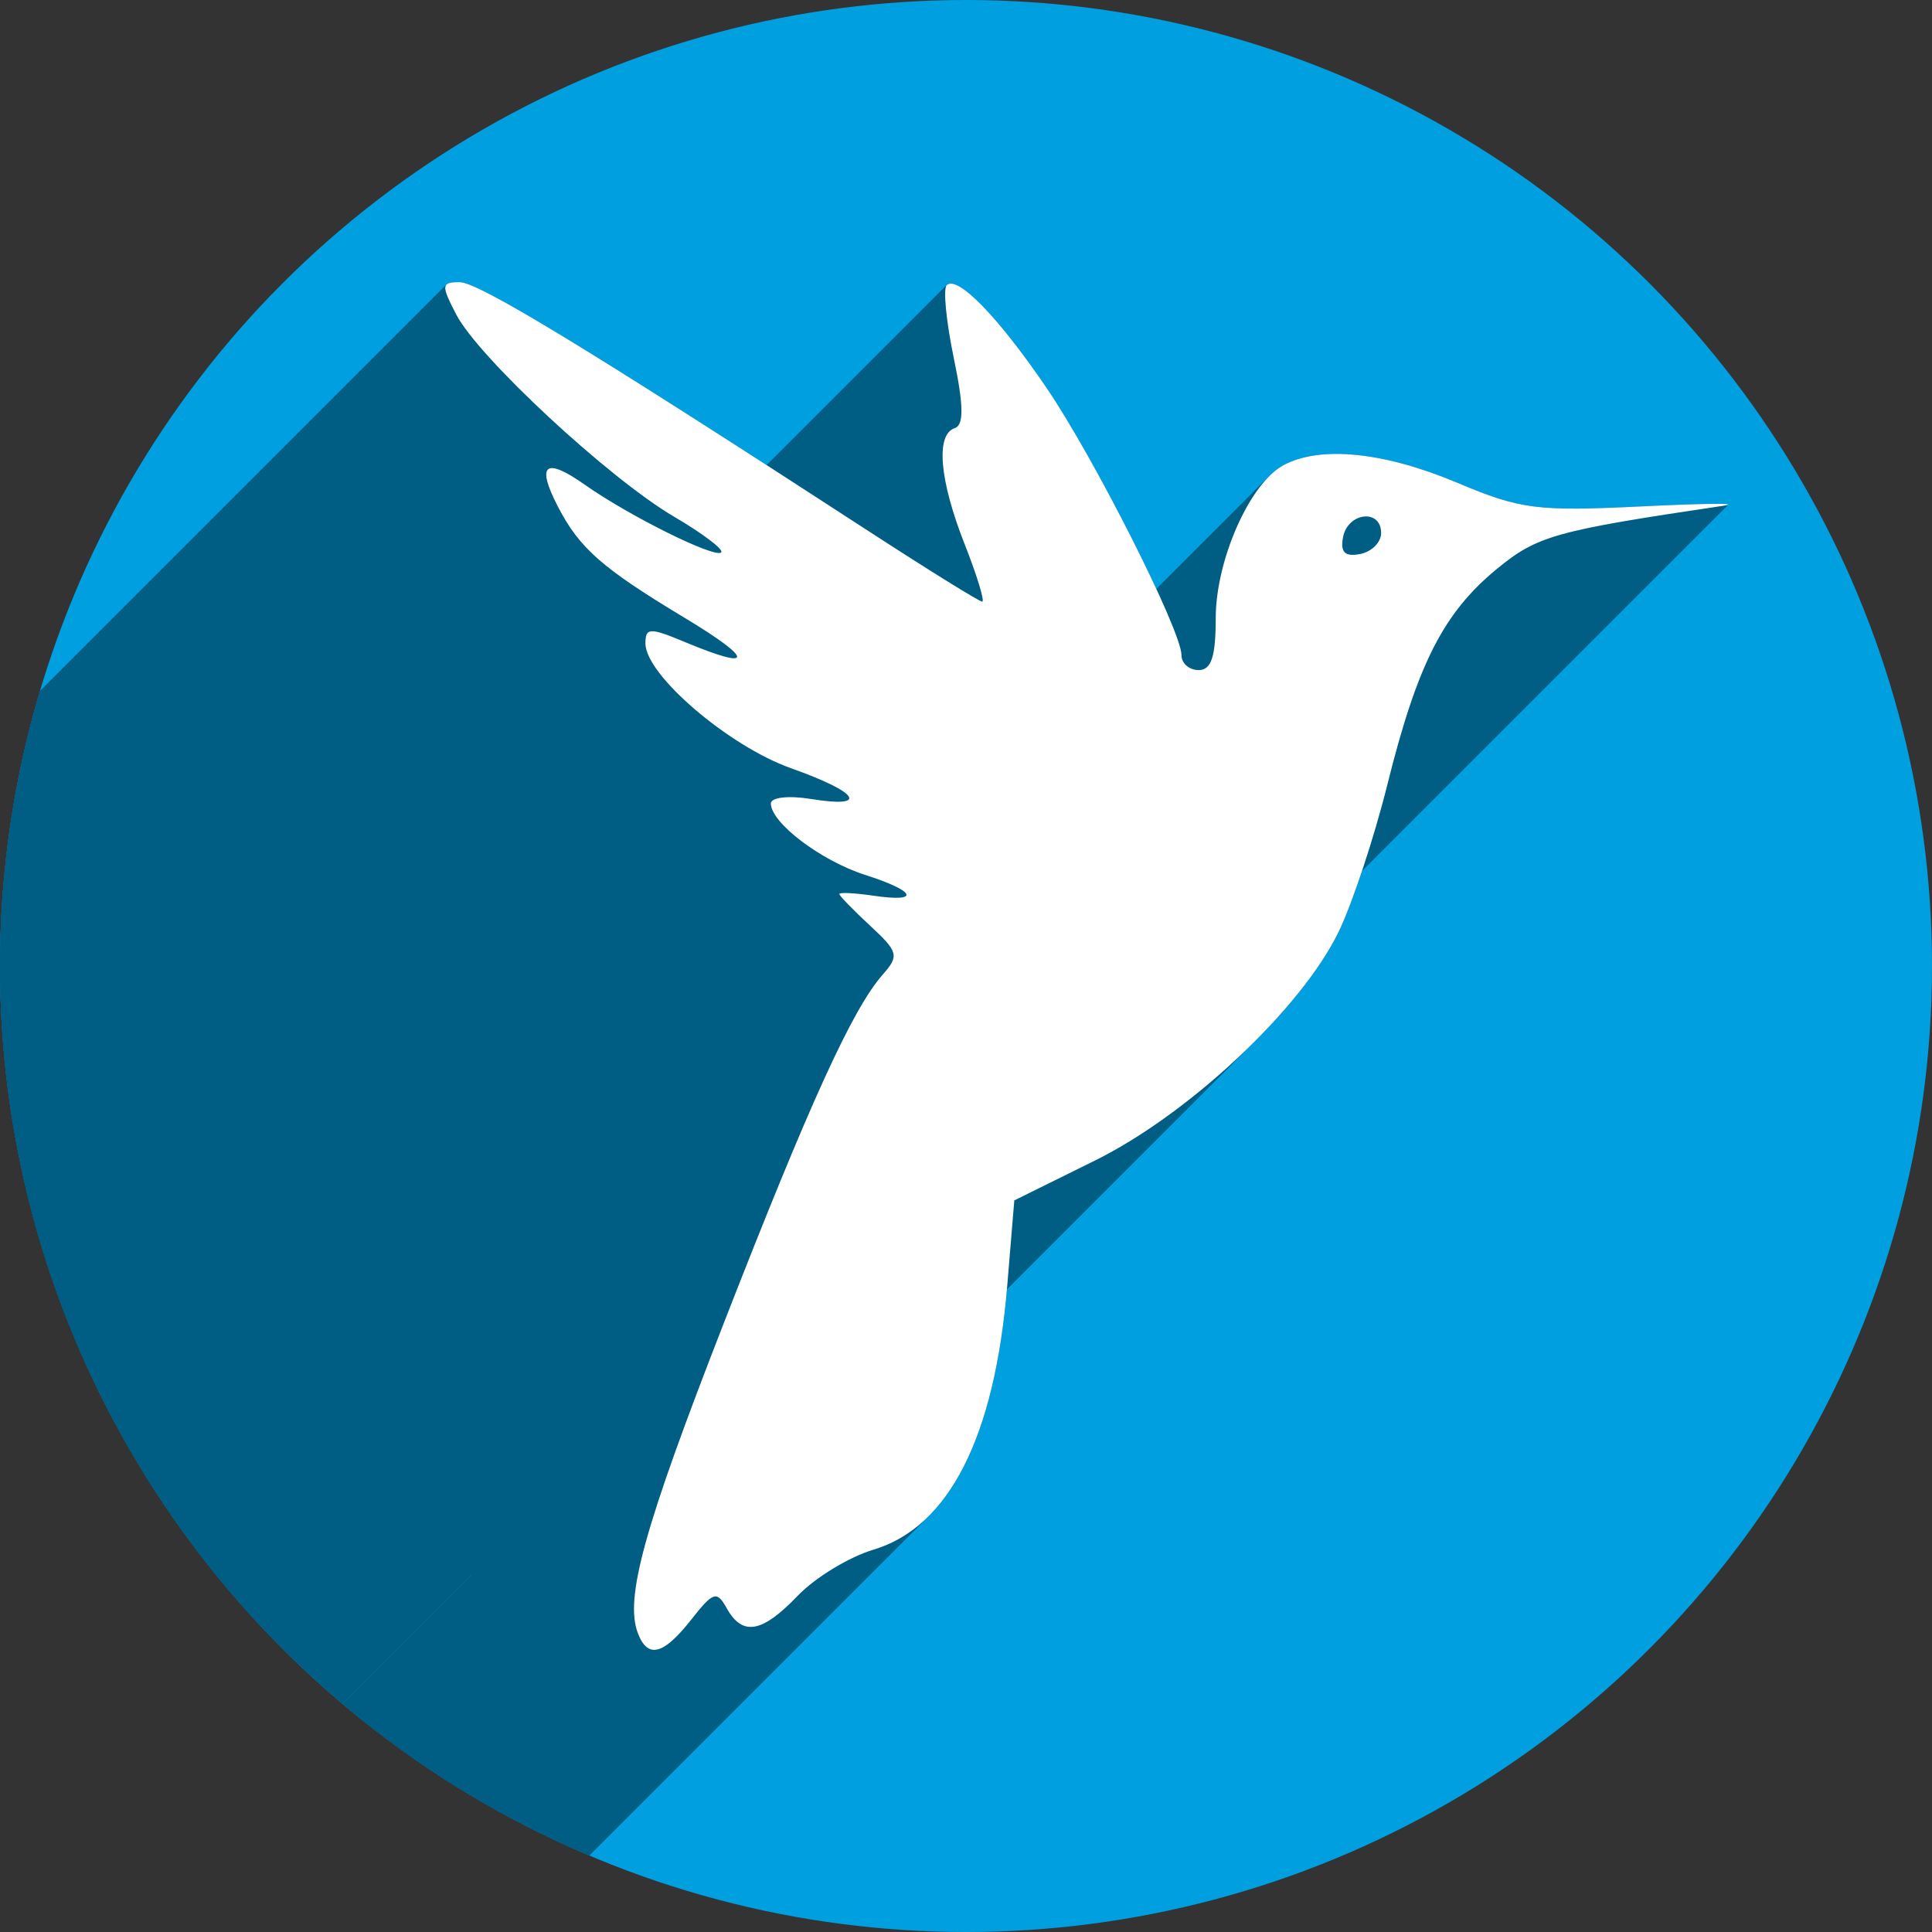 <?xml version="1.0" encoding="UTF-8" standalone="no"?>
<!-- Created with Inkscape (http://www.inkscape.org/) -->

<svg
   xmlns:dc="http://purl.org/dc/elements/1.1/"
   xmlns:cc="http://creativecommons.org/ns#"
   xmlns:rdf="http://www.w3.org/1999/02/22-rdf-syntax-ns#"
   xmlns:svg="http://www.w3.org/2000/svg"
   xmlns="http://www.w3.org/2000/svg"
   xmlns:sodipodi="http://sodipodi.sourceforge.net/DTD/sodipodi-0.dtd"
   xmlns:inkscape="http://www.inkscape.org/namespaces/inkscape"
   sodipodi:docname="AfterShot3X64.png.svg"
   inkscape:version="0.92+devel unknown"
   version="1.1"
   id="svg2"
   viewBox="0 0 256 256"
   height="256"
   width="256">
  <rect x="0" y="0" width="256" height="256" fill="#333333" stroke="none"/>
  <sodipodi:namedview
     inkscape:window-maximized="1"
     inkscape:window-y="0"
     inkscape:window-x="0"
     inkscape:window-height="1054"
     inkscape:window-width="1920"
     units="px"
     showgrid="true"
     inkscape:current-layer="layer1"
     inkscape:document-units="px"
     inkscape:cy="128"
     inkscape:cx="123.45562"
     inkscape:zoom="3.3007812"
     inkscape:pageshadow="2"
     inkscape:pageopacity="0.0"
     borderopacity="1.0"
     bordercolor="#666666"
     pagecolor="#ffffff"
     id="base"
     inkscape:document-rotation="0">
    <inkscape:grid
       type="xygrid"
       id="grid4168"
       spacingx="5"
       spacingy="5" />
  </sodipodi:namedview>
  <defs
     id="defs4">
    <clipPath
       clipPathUnits="userSpaceOnUse"
       id="clipPath5002">
      <g
         id="g5004">
        <path
           transform="translate(0,796.362)"
           inkscape:connector-curvature="0"
           id="path5006"
           d="M 88.118,249.435 C 46.103,235.291 14.771,201.687 4.134,159.361 1.338,148.236 0.923,144.163 0.926,127.889 0.928,117.472 1.134,112.014 1.658,108.541 4.465,89.913 12.177,70.638 23.043,55.086 c 3.959,-5.666 8.345,-10.931 9.102,-10.926 0.328,0.002 10.489,18.31 22.579,40.683 12.09,22.373 22.375,41.335 22.854,42.136 0.479,0.802 0.925,2.441 0.99,3.643 0.343,6.316 2.524,14.21 5.642,20.423 2.954,5.887 5.065,8.733 10.435,14.067 6.714,6.67 12.889,10.286 21.732,12.729 3.166,0.874 5.105,1.05 11.575,1.05 8.826,0 12.602,-0.762 19.264,-3.887 2.046,-0.96 3.937,-1.665 4.202,-1.568 0.265,0.097 -11.056,17.665 -25.157,39.038 l -25.639,38.861 -3.094,0.112 c -2.555,0.093 -4.195,-0.258 -9.409,-2.014 z"
           style="fill:#0f9d58;fill-opacity:1;stroke:none;stroke-width:4.858;stroke-linejoin:round;stroke-miterlimit:4;stroke-dasharray:none;stroke-opacity:1" />
        <path
           inkscape:connector-curvature="0"
           id="path5008"
           d="m 112.36,1051.517 c -10.001,-1.45 -12.156,-1.82 -12.532,-2.156 -0.249,-0.222 1.738,-3.748 4.55,-8.072 7.166,-11.021 49.772,-74.648 50.259,-75.055 3.575,-2.992 8.635,-8.041 10.575,-10.554 3.362,-4.353 7.558,-12.914 9.065,-18.494 6.193,-22.925 -2.593,-47.152 -21.7,-59.837 l -2.961,-1.966 17.025,0.296 c 9.364,0.163 31.17,0.434 48.459,0.603 l 31.435,0.307 1.546,4.189 c 2.246,6.086 4.678,15.095 5.935,21.982 1.525,8.36 1.925,28.859 0.739,37.828 -3.08,23.278 -12.813,45.72 -27.802,64.106 -20.476,25.117 -51.46,42.197 -84.146,46.389 -5.312,0.681 -26.646,0.986 -30.446,0.436 z"
           style="fill:#f4b400;fill-opacity:1;stroke:none;stroke-width:4.858;stroke-linejoin:round;stroke-miterlimit:4;stroke-dasharray:none;stroke-opacity:1" />
        <path
           transform="translate(0,796.362)"
           inkscape:connector-curvature="0"
           id="path5010"
           d="M 67.99,108.873 C 41.284,59.576 33.29,45.149 32.234,44.345 31.651,43.901 32.811,42.55 38.696,36.815 53.436,22.45 68.809,13.041 87.839,6.736 101.687,2.148 112.582,0.437 127.951,0.437 c 21.31,0 37.805,3.81 56.835,13.126 25.294,12.383 46.194,33.579 58.52,59.346 1.611,3.369 2.93,6.372 2.93,6.675 0,0.56 -10.549,0.495 -71.165,-0.437 l -24.288,-0.374 -3.931,-1.764 c -6.757,-3.033 -10.646,-3.84 -18.658,-3.868 -5.03,-0.018 -7.979,0.208 -10.316,0.788 -14.508,3.604 -26.283,12.948 -33.292,26.419 -3.585,6.891 -5.247,13.082 -6.332,23.583 l -0.337,3.267 -9.927,-18.326 z"
           style="fill:#db4437;fill-opacity:1;stroke:none;stroke-width:10;stroke-linejoin:round;stroke-miterlimit:4;stroke-dasharray:none;stroke-opacity:1" />
      </g>
    </clipPath>
    <clipPath
       id="clipPath4271"
       clipPathUnits="userSpaceOnUse">
      <circle
         r="128"
         cy="128"
         cx="128"
         id="circle4273"
         style="fill:#292929;fill-opacity:0.26;stroke:none;stroke-width:10;stroke-linejoin:round;stroke-miterlimit:4;stroke-dasharray:none;stroke-opacity:0.259" />
    </clipPath>
    <clipPath
       clipPathUnits="userSpaceOnUse"
       id="clipPath4363">
      <circle
         r="128"
         cy="924.362"
         cx="128"
         id="circle4365"
         style="fill:#4285f4;fill-opacity:1;stroke:none;stroke-width:10;stroke-linejoin:round;stroke-miterlimit:4;stroke-dasharray:none;stroke-opacity:0.259" />
    </clipPath>
    <clipPath
       id="clipPath4452"
       clipPathUnits="userSpaceOnUse">
      <circle
         r="128"
         cy="924.362"
         cx="128"
         id="circle4454"
         style="fill:#4285f4;fill-opacity:1;stroke:none;stroke-width:10;stroke-linejoin:round;stroke-miterlimit:4;stroke-dasharray:none;stroke-opacity:0.259" />
    </clipPath>
    <clipPath
       clipPathUnits="userSpaceOnUse"
       id="clipPath5177">
      <circle
         r="128"
         cy="924.362"
         cx="128"
         id="circle5179"
         style="fill:#4285f4;fill-opacity:1;stroke:none;stroke-width:10;stroke-linejoin:round;stroke-miterlimit:4;stroke-dasharray:none;stroke-opacity:0.259" />
    </clipPath>
    <clipPath
       id="clipPath4342"
       clipPathUnits="userSpaceOnUse">
      <circle
         r="128"
         cy="933.487"
         cx="128"
         id="circle4344"
         style="fill:#4285f4;fill-opacity:1;stroke:none;stroke-width:10;stroke-linejoin:round;stroke-miterlimit:4;stroke-dasharray:none;stroke-opacity:0.259" />
    </clipPath>
    <clipPath
       clipPathUnits="userSpaceOnUse"
       id="clipPath4681">
      <circle
         r="128"
         cy="930.44"
         cx="127.003"
         id="circle4683"
         style="fill:#9d5fad;fill-opacity:1;stroke:none;stroke-width:10;stroke-linejoin:round;stroke-miterlimit:4;stroke-dasharray:none;stroke-opacity:0.259" />
    </clipPath>
    <clipPath
       id="clipPath4235"
       clipPathUnits="userSpaceOnUse">
      <circle
         r="128"
         cy="924.362"
         cx="128"
         id="circle4237"
         style="fill:#0f9d58;fill-opacity:1;stroke:none;stroke-width:10;stroke-linejoin:round;stroke-miterlimit:4;stroke-dasharray:none;stroke-opacity:0.259" />
    </clipPath>
    <clipPath
       clipPathUnits="userSpaceOnUse"
       id="clipPath4771">
      <circle
         r="128"
         cy="924.362"
         cx="128"
         id="circle4773"
         style="fill:#0f9d58;fill-opacity:1;stroke:none;stroke-width:10;stroke-linejoin:round;stroke-miterlimit:4;stroke-dasharray:none;stroke-opacity:0.259" />
    </clipPath>
    <clipPath
       id="clipPath4842"
       clipPathUnits="userSpaceOnUse">
      <circle
         r="128"
         cy="924.362"
         cx="128"
         id="circle4844"
         style="fill:#0f9d58;fill-opacity:1;stroke:none;stroke-width:10;stroke-linejoin:round;stroke-miterlimit:4;stroke-dasharray:none;stroke-opacity:0.259" />
    </clipPath>
    <clipPath
       clipPathUnits="userSpaceOnUse"
       id="clipPath4458">
      <circle
         r="128"
         cy="924.362"
         cx="128"
         id="circle4460"
         style="fill:#ff3b38;fill-opacity:1;stroke:none;stroke-width:10;stroke-linejoin:round;stroke-miterlimit:4;stroke-dasharray:none;stroke-opacity:0.259" />
    </clipPath>
    <clipPath
       id="clipPath4783"
       clipPathUnits="userSpaceOnUse">
      <circle
         r="128"
         cy="924.362"
         cx="128"
         id="circle4785"
         style="fill:#ff3b38;fill-opacity:1;stroke:none;stroke-width:10;stroke-linejoin:round;stroke-miterlimit:4;stroke-dasharray:none;stroke-opacity:0.259" />
    </clipPath>
    <clipPath
       clipPathUnits="userSpaceOnUse"
       id="clipPath4789">
      <circle
         r="128"
         cy="924.362"
         cx="102.647"
         id="circle4791"
         style="fill:#80b4ff;fill-opacity:1;stroke:none;stroke-width:10;stroke-linejoin:round;stroke-miterlimit:4;stroke-dasharray:none;stroke-opacity:0.259" />
    </clipPath>
    <clipPath
       id="clipPath4721"
       clipPathUnits="userSpaceOnUse">
      <circle
         r="128"
         cy="924.362"
         cx="128"
         id="circle4723"
         style="fill:#557ae6;fill-opacity:1;stroke:none;stroke-width:10;stroke-linejoin:round;stroke-miterlimit:4;stroke-dasharray:none;stroke-opacity:0.259" />
    </clipPath>
    <clipPath
       clipPathUnits="userSpaceOnUse"
       id="clipPath4491">
      <circle
         r="128"
         cy="924.362"
         cx="128"
         id="circle4493"
         style="fill:#990000;fill-opacity:1;stroke:none;stroke-width:10;stroke-linejoin:round;stroke-miterlimit:4;stroke-dasharray:none;stroke-opacity:0.259" />
    </clipPath>
    <clipPath
       id="clipPath1102"
       clipPathUnits="userSpaceOnUse">
      <circle
         r="128"
         cy="924.362"
         cx="128"
         id="circle1104"
         style="fill:#b40000;fill-opacity:1;stroke:none;stroke-width:10;stroke-linejoin:round;stroke-miterlimit:4;stroke-dasharray:none;stroke-opacity:0.259" />
    </clipPath>
    <clipPath
       clipPathUnits="userSpaceOnUse"
       id="clipPath4673">
      <circle
         style="fill:#009fe0;fill-opacity:1;stroke-width:2.05"
         id="circle4675"
         cx="128"
         cy="924.362"
         r="128" />
    </clipPath>
    <clipPath
       clipPathUnits="userSpaceOnUse"
       id="clipPath4461">
      <circle
         style="fill:#009fe0;fill-opacity:1;stroke-width:2.05"
         id="circle4463"
         cx="112"
         cy="924.362"
         r="128" />
    </clipPath>
  </defs>
  <g
     transform="translate(0,-796.362)"
     id="layer1"
     inkscape:groupmode="layer"
     inkscape:label="Layer 1">
    <circle
       r="128"
       cy="924.362"
       cx="128"
       id="path4341"
       style="fill:#009fe0;fill-opacity:1;stroke-width:2.05" />
    <g
       style="fill:#005e85;fill-opacity:1;stroke-width:16.133"
       id="g4548"
       transform="translate(16)"
       clip-path="url(#clipPath4461)">
      <path
         inkscape:connector-curvature="0"
         style="fill:#005e85;fill-opacity:1"
         d="m 44.924,833.751 c -0.914,-3.7e-4 -1.493,0.05 -1.757,0.314 L -98.255,975.486 c 0.264,-0.264 0.844,-0.314 1.757,-0.314 z"
         id="path4404" />
      <path
         inkscape:connector-curvature="0"
         style="fill:#005e85;fill-opacity:1"
         d="m 43.167,834.065 c -0.446,0.446 0.01,1.503 1.281,3.96 L -96.974,979.447 c -1.271,-2.457 -1.727,-3.514 -1.281,-3.96 z"
         id="path4406" />
      <path
         inkscape:connector-curvature="0"
         style="fill:#005e85;fill-opacity:1"
         d="m 44.448,838.025 c 2.938,5.682 20.253,21.752 28.887,26.812 L -68.086,1006.258 c -8.634,-5.06 -25.949,-21.13 -28.887,-26.812 z"
         id="path4408" />
      <path
         inkscape:connector-curvature="0"
         style="fill:#005e85;fill-opacity:1"
         d="m 73.335,864.837 c 3.797,2.225 6.599,4.347 6.226,4.72 L -61.86,1010.978 c 0.373,-0.373 -2.429,-2.495 -6.226,-4.72 z"
         id="path4410" />
      <path
         inkscape:connector-curvature="0"
         style="fill:#005e85;fill-opacity:1"
         d="m 79.561,869.557 c 0,0 0,0 0,0 L -61.86,1010.978 c 0,0 0,0 0,0 z"
         id="path4412" />
      <path
         inkscape:connector-curvature="0"
         style="fill:#005e85;fill-opacity:1"
         d="m 79.561,869.557 c -0.819,0.819 -12.181,-4.817 -18.064,-8.963 L -79.924,1002.015 c 5.883,4.146 17.245,9.782 18.064,8.963 z"
         id="path4414" />
      <path
         inkscape:connector-curvature="0"
         style="fill:#005e85;fill-opacity:1"
         d="m 61.497,860.594 c -2.703,-1.905 -4.339,-2.574 -4.899,-2.014 L -84.823,1000.001 c 0.559,-0.559 2.195,0.109 4.899,2.014 z"
         id="path4416" />
      <path
         inkscape:connector-curvature="0"
         style="fill:#005e85;fill-opacity:1"
         d="m 56.599,858.58 c -0.53,0.53 -0.094,2.162 1.316,4.889 L -83.506,1004.89 c -1.41,-2.727 -1.846,-4.359 -1.316,-4.889 z"
         id="path4418" />
      <path
         inkscape:connector-curvature="0"
         style="fill:#005e85;fill-opacity:1"
         d="m 57.915,863.469 c 2.873,5.556 5.846,8.166 16.803,14.759 L -66.703,1019.649 c -10.957,-6.593 -13.931,-9.203 -16.803,-14.759 z"
         id="path4420" />
      <path
         inkscape:connector-curvature="0"
         style="fill:#005e85;fill-opacity:1"
         d="m 74.719,878.227 c 5.02,3.021 7.323,4.845 6.903,5.265 l -141.421,141.421 c 0.42,-0.42 -1.883,-2.244 -6.903,-5.265 z"
         id="path4422" />
      <path
         inkscape:connector-curvature="0"
         style="fill:#005e85;fill-opacity:1"
         d="m 81.622,883.492 c -0.353,0.353 -2.638,-0.289 -6.856,-2.052 L -66.656,1022.862 c 4.218,1.763 6.503,2.405 6.856,2.052 z"
         id="path4424" />
      <path
         inkscape:connector-curvature="0"
         style="fill:#005e85;fill-opacity:1"
         d="m 74.766,881.441 c -3.144,-1.312 -4.429,-1.732 -4.935,-1.227 L -71.59,1021.635 c 0.505,-0.505 1.791,-0.085 4.935,1.227 z"
         id="path4426" />
      <path
         inkscape:connector-curvature="0"
         style="fill:#005e85;fill-opacity:1"
         d="m 69.831,880.214 c -0.247,0.247 -0.308,0.716 -0.308,1.411 L -71.898,1023.046 c 0,-0.695 0.06,-1.164 0.308,-1.411 z"
         id="path4428" />
      <path
         inkscape:connector-curvature="0"
         style="fill:#005e85;fill-opacity:1"
         d="m 69.523,881.625 c 0,4.153 11.012,13.591 19.279,16.527 l -141.421,141.421 c -8.267,-2.936 -19.279,-12.373 -19.279,-16.527 z"
         id="path4430" />
      <path
         inkscape:connector-curvature="0"
         style="fill:#005e85;fill-opacity:1"
         d="m 88.802,898.152 c 5.593,1.987 8.256,3.554 7.643,4.167 L -44.976,1043.74 c 0.613,-0.613 -2.05,-2.18 -7.643,-4.167 z"
         id="path4432" />
      <path
         inkscape:connector-curvature="0"
         style="fill:#005e85;fill-opacity:1"
         d="m 96.445,902.318 c -0.38,0.38 -2.024,0.392 -5.014,-0.093 L -49.991,1043.647 c 2.99,0.485 4.634,0.473 5.014,0.093 z"
         id="path4434" />
      <path
         inkscape:connector-curvature="0"
         style="fill:#005e85;fill-opacity:1"
         d="m 91.431,902.226 c -2.524,-0.41 -4.592,-0.272 -5.144,0.28 L -55.134,1043.927 c 0.552,-0.552 2.62,-0.69 5.144,-0.28 z"
         id="path4436" />
      <path
         inkscape:connector-curvature="0"
         style="fill:#005e85;fill-opacity:1"
         d="m 86.287,902.505 c -0.095,0.095 -0.145,0.202 -0.145,0.32 L -55.279,1044.247 c 0,-0.118 0.05,-0.225 0.145,-0.32 z"
         id="path4438" />
      <path
         inkscape:connector-curvature="0"
         style="fill:#005e85;fill-opacity:1"
         d="m 86.142,902.825 c 0,2.558 6.636,7.587 12.468,9.455 L -42.811,1053.701 c -5.832,-1.867 -12.468,-6.897 -12.468,-9.455 z"
         id="path4440" />
      <path
         inkscape:connector-curvature="0"
         style="fill:#005e85;fill-opacity:1"
         d="m 98.61,912.28 c 4.028,1.29 5.89,2.346 5.435,2.801 L -37.376,1056.503 c 0.456,-0.456 -1.407,-1.512 -5.435,-2.801 z"
         id="path4442" />
      <path
         inkscape:connector-curvature="0"
         style="fill:#005e85;fill-opacity:1"
         d="m 104.045,915.081 c -0.314,0.314 -1.73,0.343 -4.297,-0.034 L -41.673,1056.469 c 2.567,0.377 3.983,0.348 4.297,0.034 z"
         id="path4444" />
      <path
         inkscape:connector-curvature="0"
         style="fill:#005e85;fill-opacity:1"
         d="m 99.748,915.047 c -2.367,-0.347 -4.327,-0.457 -4.52,-0.264 L -46.193,1056.205 c 0.193,-0.193 2.153,-0.083 4.52,0.264 z"
         id="path4446" />
      <path
         inkscape:connector-curvature="0"
         style="fill:#005e85;fill-opacity:1"
         d="m 95.228,914.783 c -0.01,0.01 -0.016,0.021 -0.016,0.034 L -46.209,1056.238 c 0,-0.012 0.005,-0.023 0.016,-0.034 z"
         id="path4448" />
      <path
         inkscape:connector-curvature="0"
         style="fill:#005e85;fill-opacity:1"
         d="m 95.213,914.817 c 0,0.238 1.835,2.121 4.074,4.197 L -42.135,1060.435 c -2.239,-2.076 -4.074,-3.959 -4.074,-4.197 z"
         id="path4450" />
      <path
         inkscape:connector-curvature="0"
         style="fill:#005e85;fill-opacity:1"
         d="m 99.287,919.014 c 3.756,3.483 3.879,3.988 1.676,6.488 L -40.459,1066.923 c 2.203,-2.5 2.081,-3.005 -1.676,-6.488 z"
         id="path4452" />
      <path
         inkscape:connector-curvature="0"
         style="fill:#005e85;fill-opacity:1"
         d="m 100.963,925.501 c -4.003,4.543 -9.687,17.022 -21,46.029 L -61.459,1112.952 c 11.314,-29.007 16.998,-41.486 21,-46.029 z"
         id="path4454" />
      <path
         inkscape:connector-curvature="0"
         style="fill:#005e85;fill-opacity:1"
         d="m 79.962,971.53 c -10.619,27.226 -13.224,36.594 -11.438,41.248 l -141.421,141.421 c -1.786,-4.654 0.819,-14.022 11.438,-41.248 z"
         id="path4456" />
      <path
         inkscape:connector-curvature="0"
         style="fill:#005e85;fill-opacity:1"
         d="m 68.524,1012.778 c 1.057,2.753 2.611,2.936 5.11,0.437 L -67.787,1154.636 c -2.499,2.499 -4.054,2.316 -5.11,-0.437 z"
         id="path4458" />
      <path
         inkscape:connector-curvature="0"
         style="fill:#005e85;fill-opacity:1"
         d="m 73.634,1013.215 c 0.594,-0.594 1.24,-1.338 1.946,-2.236 l -141.421,141.421 c -0.706,0.897 -1.353,1.642 -1.946,2.236 z"
         id="path4460" />
      <path
         inkscape:connector-curvature="0"
         style="fill:#005e85;fill-opacity:1"
         d="m 75.581,1010.979 c 0.819,-1.041 1.445,-1.802 1.951,-2.308 l -141.421,141.421 c -0.506,0.506 -1.132,1.268 -1.951,2.308 z"
         id="path4462" />
      <path
         inkscape:connector-curvature="0"
         style="fill:#005e85;fill-opacity:1"
         d="m 77.531,1008.671 c 1.309,-1.309 1.813,-0.906 2.769,0.802 l -141.421,141.421 c -0.956,-1.708 -1.461,-2.11 -2.769,-0.802 z"
         id="path4464" />
      <path
         inkscape:connector-curvature="0"
         style="fill:#005e85;fill-opacity:1"
         d="m 80.3,1009.473 c 1.994,3.563 4.449,3.298 8.81,-1.064 l -141.421,141.421 c -4.362,4.362 -6.816,4.627 -8.81,1.064 z"
         id="path4466" />
      <path
         inkscape:connector-curvature="0"
         style="fill:#005e85;fill-opacity:1"
         d="m 89.111,1008.409 c 0.201,-0.201 0.405,-0.41 0.614,-0.628 l -141.421,141.421 c -0.209,0.218 -0.413,0.427 -0.614,0.628 z"
         id="path4468" />
      <path
         inkscape:connector-curvature="0"
         style="fill:#005e85;fill-opacity:1"
         d="m 89.724,1007.782 c 0.061,-0.064 0.124,-0.128 0.189,-0.193 L -51.508,1149.01 c -0.065,0.065 -0.128,0.129 -0.189,0.193 z"
         id="path4470" />
      <path
         inkscape:connector-curvature="0"
         style="fill:#005e85;fill-opacity:1"
         d="m 89.913,1007.589 c 2.328,-2.328 6.68,-4.95 9.835,-5.895 L -41.673,1143.115 c -3.154,0.945 -7.506,3.567 -9.835,5.895 z"
         id="path4472" />
      <path
         inkscape:connector-curvature="0"
         style="fill:#005e85;fill-opacity:1"
         d="m 99.748,1001.694 c 2.733,-0.819 5.17,-2.303 7.303,-4.436 L -34.371,1138.679 c -2.133,2.133 -4.57,3.617 -7.303,4.436 z"
         id="path4474" />
      <path
         inkscape:connector-curvature="0"
         style="fill:#005e85;fill-opacity:1"
         d="m 107.05,997.258 c 5.678,-5.678 9.2,-15.953 10.408,-30.509 L -23.963,1108.17 c -1.208,14.556 -4.73,24.831 -10.408,30.509 z"
         id="path4476" />
      <path
         inkscape:connector-curvature="0"
         style="fill:#005e85;fill-opacity:1"
         d="m 117.458,966.749 0.938,-11.33 -141.421,141.421 -0.938,11.33 z"
         id="path4478" />
      <path
         inkscape:connector-curvature="0"
         style="fill:#005e85;fill-opacity:1"
         d="m 118.396,955.419 10.7,-5.289 -141.421,141.421 -10.7,5.289 z"
         id="path4480" />
      <path
         inkscape:connector-curvature="0"
         style="fill:#005e85;fill-opacity:1"
         d="m 129.096,950.13 c 7.015,-3.468 14.784,-9.4 21.119,-15.735 L 8.794,1075.817 c -6.335,6.335 -14.104,12.266 -21.119,15.735 z"
         id="path4482" />
      <path
         inkscape:connector-curvature="0"
         style="fill:#005e85;fill-opacity:1"
         d="m 150.215,934.395 c 4.941,-4.941 9.009,-10.128 11.166,-14.582 L 19.96,1061.235 c -2.156,4.454 -6.225,9.641 -11.166,14.582 z"
         id="path4484" />
      <path
         inkscape:connector-curvature="0"
         style="fill:#005e85;fill-opacity:1"
         d="m 161.381,919.813 c 1.801,-3.72 4.702,-12.474 6.442,-19.463 L 26.401,1041.772 c -1.739,6.989 -4.641,15.743 -6.442,19.463 z"
         id="path4486" />
      <path
         inkscape:connector-curvature="0"
         style="fill:#005e85;fill-opacity:1"
         d="m 167.823,900.35 c 3.461,-13.904 6.525,-20.864 11.936,-26.275 L 38.338,1015.496 c -5.411,5.411 -8.476,12.371 -11.936,26.275 z"
         id="path4488" />
      <path
         inkscape:connector-curvature="0"
         style="fill:#005e85;fill-opacity:1"
         d="m 179.759,874.075 c 0.79,-0.79 1.631,-1.548 2.53,-2.289 L 40.868,1013.207 c -0.899,0.741 -1.74,1.499 -2.53,2.289 z"
         id="path4490" />
      <path
         inkscape:connector-curvature="0"
         style="fill:#005e85;fill-opacity:1"
         d="m 182.289,871.786 c 5.394,-4.446 7.724,-5.096 30.056,-8.409 L 70.924,1004.798 c -22.332,3.313 -24.662,3.963 -30.056,8.409 z"
         id="path4492" />
      <path
         inkscape:connector-curvature="0"
         style="fill:#005e85;fill-opacity:1"
         d="m 212.345,863.376 c 0.399,-0.059 0.61,-0.108 0.649,-0.146 L 71.572,1004.651 c -0.038,0.038 -0.249,0.087 -0.649,0.146 z"
         id="path4494" />
      <path
         inkscape:connector-curvature="0"
         style="fill:#005e85;fill-opacity:1"
         d="m 212.994,863.23 c 0.202,-0.202 -4.35,-0.12 -11.41,0.225 L 60.162,1004.876 c 7.061,-0.345 11.612,-0.427 11.41,-0.225 z"
         id="path4496" />
      <path
         inkscape:connector-curvature="0"
         style="fill:#005e85;fill-opacity:1"
         d="m 201.583,863.455 c -13.952,0.681 -16.08,0.41 -24.506,-3.136 L 35.656,1001.74 c 8.425,3.546 10.554,3.817 24.506,3.136 z"
         id="path4498" />
      <path
         inkscape:connector-curvature="0"
         style="fill:#005e85;fill-opacity:1"
         d="m 177.078,860.319 c -9.708,-4.086 -18.131,-4.935 -23.014,-2.321 L 12.642,999.419 c 4.883,-2.614 13.306,-1.765 23.014,2.321 z"
         id="path4500" />
      <path
         inkscape:connector-curvature="0"
         style="fill:#005e85;fill-opacity:1"
         d="m 154.063,857.997 c -0.631,0.338 -1.263,0.831 -1.883,1.451 L 10.759,1000.87 c 0.62,-0.62 1.252,-1.114 1.883,-1.451 z"
         id="path4502" />
      <path
         inkscape:connector-curvature="0"
         style="fill:#005e85;fill-opacity:1"
         d="m 152.18,859.449 c -3.767,3.767 -7.095,12.21 -7.095,18.827 L 3.664,1019.697 c 6.87e-5,-6.617 3.328,-15.059 7.095,-18.826 z"
         id="path4504" />
      <path
         inkscape:connector-curvature="0"
         style="fill:#005e85;fill-opacity:1"
         d="m 145.085,878.275 c 0,3.675 -0.301,5.626 -1.102,6.426 L 2.562,1026.123 c 0.8,-0.8 1.102,-2.751 1.102,-6.426 z"
         id="path4506" />
      <path
         inkscape:connector-curvature="0"
         style="fill:#005e85;fill-opacity:1"
         d="m 143.984,884.701 c -0.308,0.308 -0.691,0.446 -1.158,0.446 L 1.404,1026.569 c 0.468,0 0.85,-0.138 1.158,-0.446 z"
         id="path4508" />
      <path
         inkscape:connector-curvature="0"
         style="fill:#005e85;fill-opacity:1"
         d="m 142.825,885.147 c -1.247,0 -2.275,-0.885 -2.275,-1.968 L -0.872,1024.601 c 0,1.083 1.028,1.968 2.275,1.968 z"
         id="path4510" />
      <path
         inkscape:connector-curvature="0"
         style="fill:#005e85;fill-opacity:1"
         d="m 140.55,883.179 c 0,-3.243 -11.555,-26.141 -17.895,-35.452 L -18.767,989.149 c 6.34,9.311 17.895,32.209 17.895,35.452 z"
         id="path4512" />
      <path
         inkscape:connector-curvature="0"
         style="fill:#005e85;fill-opacity:1"
         d="m 122.655,847.728 c -6.405,-9.405 -11.826,-14.97 -13.221,-13.575 L -31.988,975.574 c 1.395,-1.395 6.817,4.17 13.221,13.575 z"
         id="path4514" />
      <path
         inkscape:connector-curvature="0"
         style="fill:#005e85;fill-opacity:1"
         d="m 109.433,834.153 c 0,0 0,0 0,0 L -31.988,975.574 c 0,0 0,0 0,0 z"
         id="path4516" />
      <path
         inkscape:connector-curvature="0"
         style="fill:#005e85;fill-opacity:1"
         d="m 109.433,834.153 c -0.483,0.483 -0.063,4.81 0.938,9.624 L -31.05,985.198 c -1.001,-4.814 -1.421,-9.141 -0.938,-9.624 z"
         id="path4518" />
      <path
         inkscape:connector-curvature="0"
         style="fill:#005e85;fill-opacity:1"
         d="m 110.371,843.777 c 1.169,5.633 1.328,8.258 0.506,9.08 L -30.545,994.278 c 0.822,-0.822 0.664,-3.448 -0.506,-9.08 z"
         id="path4520" />
      <path
         inkscape:connector-curvature="0"
         style="fill:#005e85;fill-opacity:1"
         d="m 110.877,852.857 c -0.11,0.11 -0.238,0.188 -0.383,0.236 L -30.927,994.514 c 0.145,-0.048 0.273,-0.126 0.383,-0.236 z"
         id="path4522" />
      <path
         inkscape:connector-curvature="0"
         style="fill:#005e85;fill-opacity:1"
         d="m 110.494,853.093 c -0.267,0.089 -0.5,0.235 -0.699,0.434 L -31.627,994.949 c 0.2,-0.2 0.433,-0.345 0.699,-0.434 z"
         id="path4524" />
      <path
         inkscape:connector-curvature="0"
         style="fill:#005e85;fill-opacity:1"
         d="m 109.795,853.527 c -1.706,1.706 -0.973,7.341 2.021,14.939 L -29.605,1009.888 c -2.995,-7.598 -3.728,-13.233 -2.021,-14.939 z"
         id="path4526" />
      <path
         inkscape:connector-curvature="0"
         style="fill:#005e85;fill-opacity:1"
         d="m 111.816,868.467 c 1.586,4.023 2.613,7.34 2.359,7.594 L -27.246,1017.482 c 0.254,-0.254 -0.773,-3.572 -2.359,-7.594 z"
         id="path4528" />
      <path
         inkscape:connector-curvature="0"
         style="fill:#005e85;fill-opacity:1"
         d="m 114.175,876.061 c -0.01,0.01 -0.023,0.016 -0.038,0.016 L -27.284,1017.498 c 0.015,0 0.027,-0.01 0.038,-0.016 z"
         id="path4530" />
      <path
         inkscape:connector-curvature="0"
         style="fill:#005e85;fill-opacity:1"
         d="m 114.138,876.077 c -0.375,0 -7.333,-4.321 -15.466,-9.609 L -42.75,1007.89 c 8.133,5.288 15.091,9.609 15.466,9.609 z"
         id="path4532" />
      <path
         inkscape:connector-curvature="0"
         style="fill:#005e85;fill-opacity:1"
         d="M 98.672,866.468 C 62.272,842.803 47.419,833.754 44.925,833.753 L -96.496,975.174 c 2.494,10e-4 17.347,9.05 53.746,32.715 z"
         id="path4534" />
      <path
         inkscape:connector-curvature="0"
         style="fill:#005e85;fill-opacity:1"
         d="m 164.731,864.806 c 1.177,-0.125 2.275,0.564 2.275,2.183 L 25.585,1008.411 c 0,-1.619 -1.098,-2.308 -2.275,-2.183 z"
         id="path4536" />
      <path
         inkscape:connector-curvature="0"
         style="fill:#005e85;fill-opacity:1"
         d="m 167.007,866.989 c 0,0.618 -0.313,1.24 -0.818,1.744 L 24.768,1010.155 c 0.504,-0.504 0.818,-1.126 0.818,-1.744 z"
         id="path4538" />
      <path
         inkscape:connector-curvature="0"
         style="fill:#005e85;fill-opacity:1"
         d="m 166.189,868.733 c -0.504,0.504 -1.2,0.891 -1.965,1.039 L 22.802,1011.193 c 0.765,-0.147 1.461,-0.534 1.965,-1.039 z"
         id="path4540" />
      <path
         inkscape:connector-curvature="0"
         style="fill:#005e85;fill-opacity:1"
         d="m 164.224,869.772 c -2.02,0.389 -2.649,-0.225 -2.26,-2.245 L 20.543,1008.949 c -0.389,2.019 0.24,2.633 2.26,2.245 z"
         id="path4542" />
      <path
         inkscape:connector-curvature="0"
         style="fill:#005e85;fill-opacity:1"
         d="m 161.964,867.527 c 0.147,-0.763 0.496,-1.374 0.946,-1.824 L 21.488,1007.125 c -0.45,0.45 -0.799,1.061 -0.946,1.824 z"
         id="path4544" />
      <path
         inkscape:connector-curvature="0"
         style="fill:#005e85;fill-opacity:1"
         d="m 162.91,865.704 c 0.525,-0.525 1.187,-0.83 1.821,-0.897 L 23.31,1006.228 c -0.634,0.068 -1.296,0.372 -1.821,0.897 z"
         id="path4546" />
    </g>
    <path
       inkscape:connector-curvature="0"
       id="path4354"
       d="m 60.924,833.751 c -2.458,-10e-4 -2.499,0.364 -0.476,4.274 2.938,5.682 20.253,21.752 28.887,26.812 3.797,2.225 6.599,4.347 6.226,4.72 -0.819,0.819 -12.181,-4.817 -18.064,-8.963 -5.264,-3.709 -6.481,-2.731 -3.582,2.875 2.873,5.556 5.846,8.166 16.804,14.759 9.249,5.565 9.274,7.068 0.047,3.213 -4.682,-1.954 -5.242,-1.93 -5.242,0.184 0,4.153 11.012,13.591 19.279,16.527 9.068,3.22 10.433,5.34 2.629,4.074 -2.957,-0.48 -5.289,-0.209 -5.289,0.6 0,2.558 6.636,7.587 12.468,9.455 6.805,2.179 7.429,3.691 1.138,2.767 -2.494,-0.366 -4.535,-0.468 -4.535,-0.231 0,0.238 1.835,2.121 4.074,4.197 3.756,3.483 3.879,3.988 1.676,6.488 -4.003,4.543 -9.687,17.022 -21,46.029 -10.619,27.226 -13.224,36.594 -11.438,41.248 1.307,3.407 3.378,2.878 7.057,-1.799 2.936,-3.733 3.395,-3.875 4.72,-1.506 2.086,3.727 4.675,3.265 9.424,-1.691 2.275,-2.374 6.782,-5.117 10.024,-6.088 10.007,-2.998 16.049,-14.921 17.711,-34.945 l 0.938,-11.33 10.7,-5.289 c 12.486,-6.174 27.364,-20.152 32.285,-30.317 1.801,-3.72 4.702,-12.474 6.442,-19.463 3.966,-15.935 7.413,-22.75 14.467,-28.564 5.394,-4.446 7.724,-5.096 30.056,-8.409 2.494,-0.37 -2.356,-0.332 -10.762,0.079 -13.952,0.681 -16.08,0.41 -24.506,-3.136 -9.708,-4.086 -18.131,-4.935 -23.014,-2.321 -4.465,2.389 -8.978,12.572 -8.978,20.278 0,5.091 -0.578,6.872 -2.26,6.872 -1.247,0 -2.275,-0.885 -2.275,-1.968 0,-3.243 -11.555,-26.141 -17.895,-35.452 -6.405,-9.405 -11.826,-14.97 -13.221,-13.575 -0.483,0.483 -0.063,4.81 0.938,9.624 1.326,6.386 1.352,8.907 0.123,9.316 -2.546,0.849 -2.023,6.887 1.322,15.374 1.65,4.187 2.696,7.61 2.321,7.61 -0.375,0 -7.333,-4.321 -15.466,-9.609 C 78.272,842.803 63.419,833.754 60.925,833.753 Z m 119.807,31.055 c 1.177,-0.125 2.275,0.564 2.275,2.183 0,1.235 -1.253,2.488 -2.783,2.783 -2.02,0.389 -2.649,-0.225 -2.26,-2.245 0.318,-1.654 1.59,-2.596 2.767,-2.721 z"
       style="fill:#ffffff;fill-opacity:1;stroke-width:16.133" />
  </g>
</svg>
